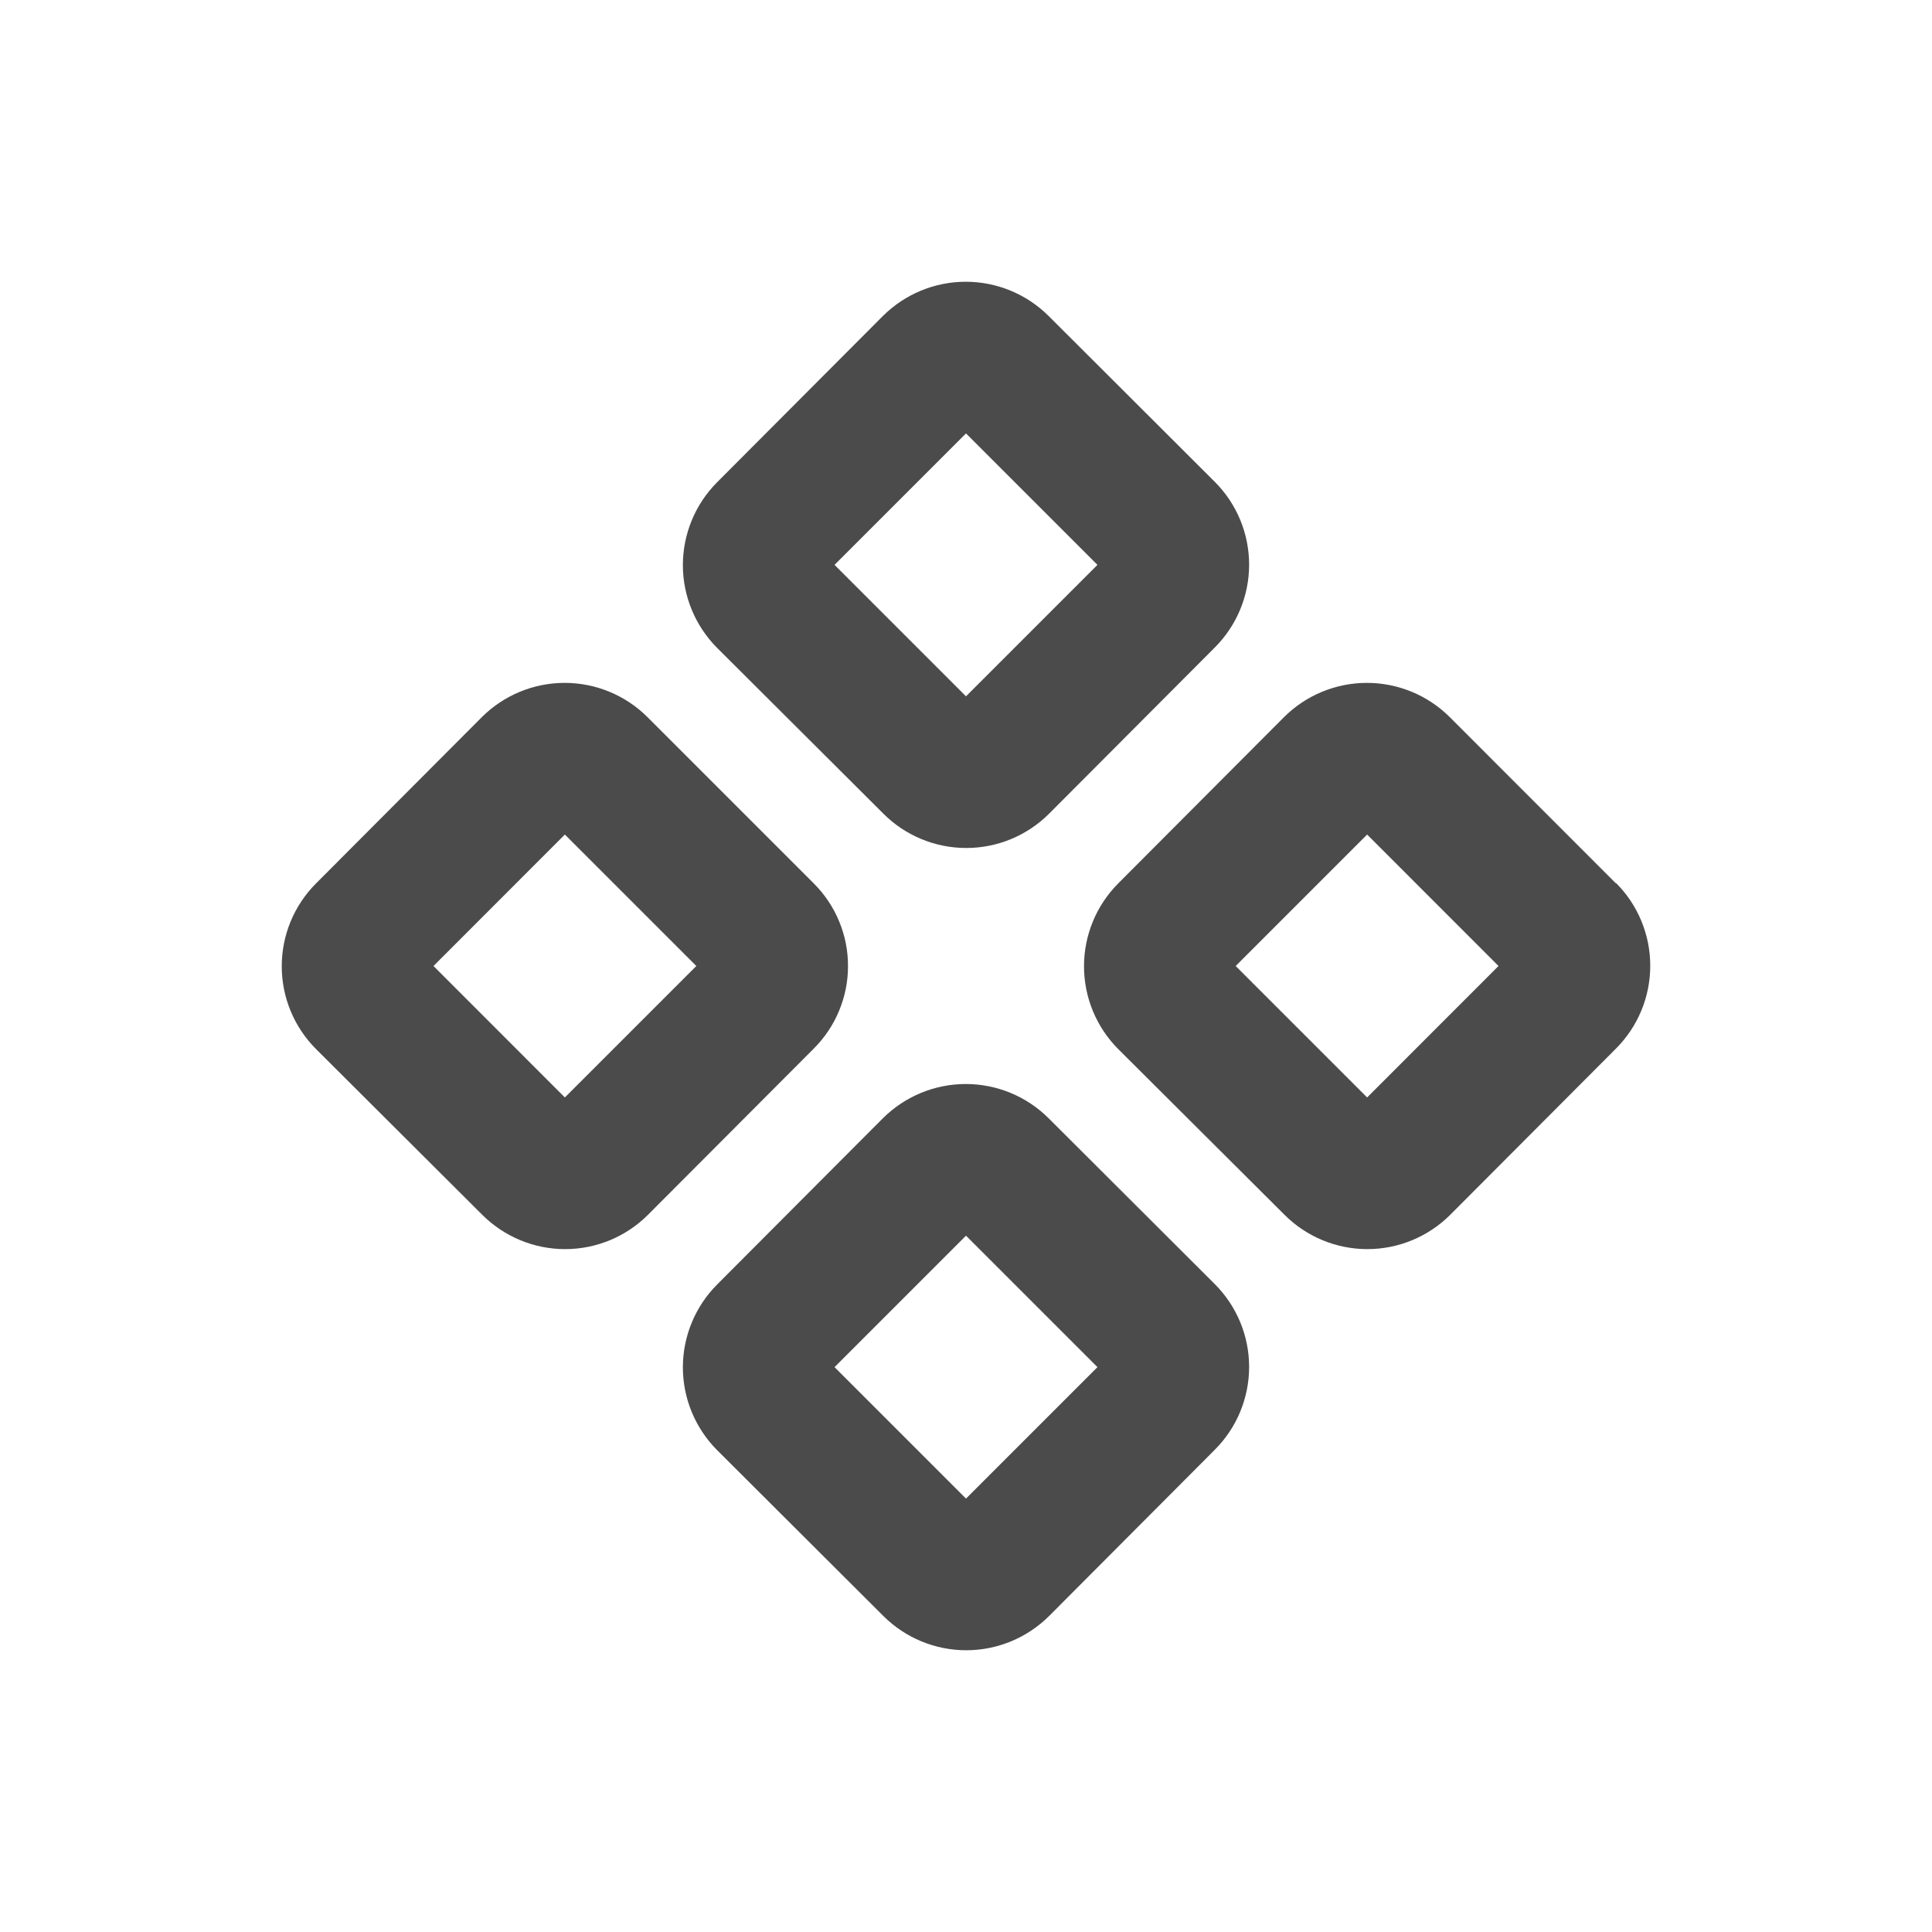 <svg width="24" height="24" viewBox="0 0 24 24" fill="none" xmlns="http://www.w3.org/2000/svg">
<path d="M10.974 10.108C11.247 10.381 11.617 10.534 12.003 10.534C12.389 10.534 12.759 10.381 13.032 10.108L15.091 8.043C15.364 7.77 15.517 7.4 15.517 7.015C15.517 6.629 15.364 6.259 15.091 5.986L13.026 3.925C12.753 3.653 12.383 3.5 11.997 3.5C11.611 3.5 11.242 3.653 10.968 3.925L8.908 5.991C8.636 6.264 8.483 6.634 8.483 7.02C8.483 7.405 8.636 7.775 8.908 8.048L10.974 10.108ZM12 5.384L13.633 7.017L12 8.65L10.367 7.017L12 5.384ZM20.074 10.974L18.009 8.908C17.736 8.636 17.366 8.483 16.98 8.483C16.594 8.483 16.224 8.636 15.951 8.908L13.891 10.974C13.619 11.247 13.466 11.617 13.466 12.003C13.466 12.389 13.619 12.759 13.891 13.032L15.957 15.091C16.23 15.364 16.6 15.517 16.986 15.517C17.371 15.517 17.741 15.364 18.015 15.091L20.074 13.026C20.347 12.753 20.5 12.383 20.5 11.997C20.5 11.611 20.347 11.241 20.074 10.968V10.974ZM16.983 13.633L15.35 12L16.983 10.367L18.615 12L16.983 13.633ZM10.534 12C10.535 11.809 10.497 11.621 10.424 11.445C10.351 11.268 10.244 11.109 10.109 10.974L8.043 8.908C7.77 8.636 7.4 8.483 7.014 8.483C6.629 8.483 6.259 8.636 5.986 8.908L3.926 10.974C3.653 11.247 3.5 11.617 3.5 12.003C3.5 12.389 3.653 12.759 3.926 13.032L5.991 15.091C6.265 15.364 6.634 15.517 7.02 15.517C7.406 15.517 7.776 15.364 8.049 15.091L10.109 13.026C10.244 12.891 10.351 12.732 10.424 12.555C10.497 12.379 10.535 12.191 10.534 12ZM7.017 13.633L5.385 12L7.017 10.367L8.65 12L7.017 13.633ZM13.026 13.891C12.753 13.619 12.383 13.466 11.997 13.466C11.611 13.466 11.242 13.619 10.968 13.891L8.908 15.957C8.636 16.23 8.483 16.6 8.483 16.985C8.483 17.371 8.636 17.741 8.908 18.014L10.974 20.075C11.247 20.347 11.617 20.5 12.003 20.5C12.389 20.5 12.758 20.347 13.032 20.075L15.091 18.009C15.364 17.736 15.517 17.366 15.517 16.98C15.517 16.595 15.364 16.225 15.091 15.952L13.026 13.891ZM12 18.616L10.367 16.983L12 15.35L13.633 16.983L12 18.616Z" fill="#4B4B4B"/>
</svg>
